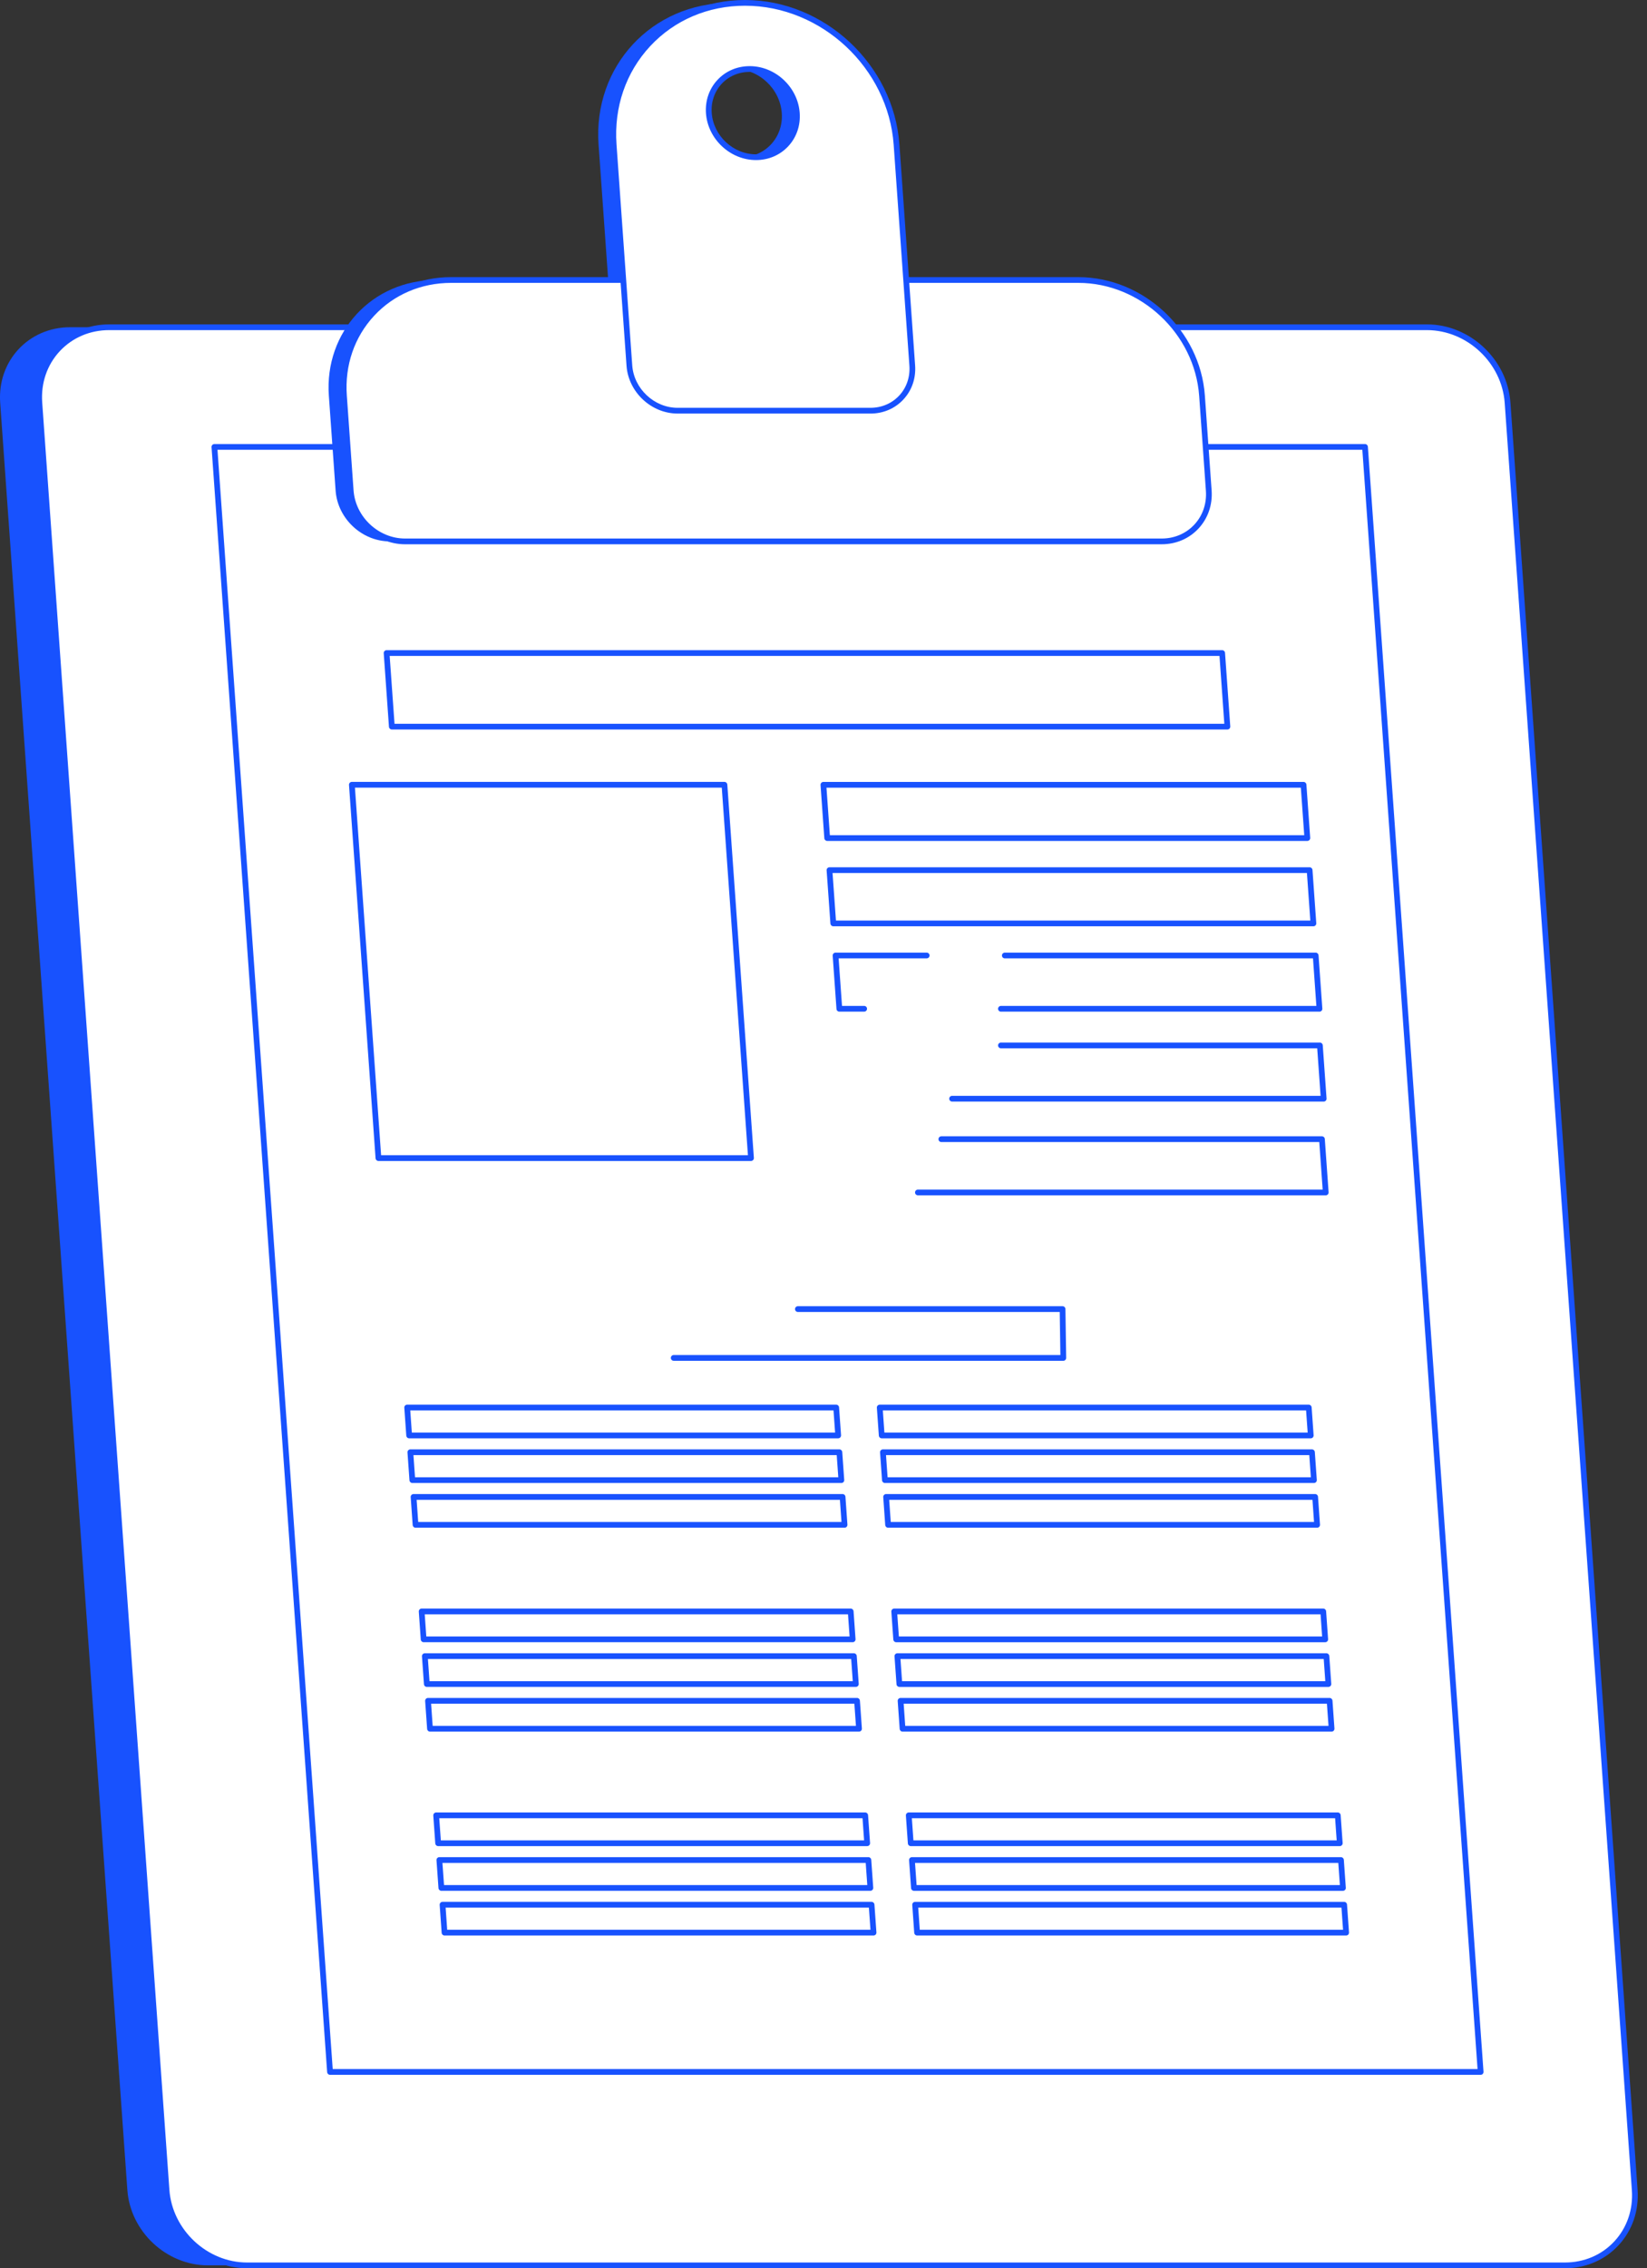 <svg width="109" height="150" viewBox="0 0 109 150" fill="none" xmlns="http://www.w3.org/2000/svg">
<rect x="0" y="0" width="109" height="150" fill="#333333" stroke="none"/>
<g id="Isolation_Mode" clip-path="url(#clip0_8_3955)">
<path id="Vector" d="M4.638 21.64H91.844C94.594 21.64 96.984 23.874 97.18 26.628L105.596 144.823C105.792 147.577 103.721 149.81 100.971 149.81H13.765C11.014 149.81 8.625 147.578 8.429 144.823L0.012 26.628C-0.183 23.874 1.887 21.64 4.638 21.64Z" fill="#1852FE"/>
<g id="Group">
<path id="Vector_2" d="M7.229 21.64H94.434C97.185 21.64 99.574 23.874 99.771 26.628L108.187 144.823C108.383 147.577 106.312 149.81 103.561 149.81H16.356C13.605 149.81 11.216 147.578 11.019 144.823L2.603 26.628C2.407 23.874 4.477 21.64 7.229 21.64Z" fill="white"/>
<path id="Vector_3" d="M103.562 150H16.356C13.512 150 11.034 147.684 10.831 144.837L2.415 26.642C2.316 25.253 2.765 23.947 3.679 22.966C4.588 21.989 5.849 21.451 7.229 21.451H94.435C97.279 21.451 99.757 23.767 99.96 26.614L108.377 144.809C108.476 146.198 108.026 147.504 107.112 148.485C106.203 149.462 104.942 150 103.562 150ZM7.229 21.831C5.956 21.831 4.794 22.326 3.956 23.224C3.115 24.128 2.702 25.332 2.793 26.615L11.21 144.81C11.398 147.462 13.707 149.621 16.356 149.621H103.562C104.835 149.621 105.998 149.126 106.835 148.227C107.676 147.324 108.089 146.12 107.998 144.837L99.582 26.642C99.393 23.989 97.084 21.831 94.435 21.831H7.229Z" fill="#1852FE"/>
</g>
<g id="Group_2">
<path id="Vector_4" d="M21.843 137.018H97.992L90.34 29.555H14.19L21.843 137.018Z" fill="white"/>
<g id="Group_3">
<path id="Vector_5" d="M21.84 137.018H97.99L90.338 29.555H14.188L21.84 137.018Z" fill="white"/>
<path id="Vector_6" d="M97.991 137.209H21.841C21.742 137.209 21.659 137.132 21.651 137.032L14 29.569C13.995 29.516 14.014 29.465 14.05 29.426C14.086 29.387 14.136 29.365 14.189 29.365H90.338C90.438 29.365 90.519 29.442 90.527 29.542L98.18 137.006C98.184 137.059 98.165 137.11 98.13 137.149C98.093 137.188 98.043 137.209 97.991 137.209V137.209ZM22.018 136.828H97.786L90.161 29.745H14.393L22.019 136.828H22.018Z" fill="#1852FE"/>
</g>
<path id="Vector_7" d="M81.231 48.242H25.932C25.832 48.242 25.75 48.166 25.742 48.066L25.396 43.2C25.392 43.147 25.41 43.096 25.446 43.057C25.482 43.018 25.532 42.997 25.585 42.997H80.884C80.983 42.997 81.066 43.073 81.073 43.173L81.42 48.039C81.424 48.092 81.405 48.143 81.369 48.182C81.333 48.221 81.283 48.242 81.23 48.242H81.231ZM26.109 47.863H81.027L80.707 43.377H25.789L26.109 47.863Z" fill="#1852FE"/>
<g id="Group_4">
<path id="Vector_8" d="M49.703 76.776H25.045C24.946 76.776 24.863 76.699 24.855 76.599L23.097 51.91C23.093 51.858 23.112 51.806 23.147 51.767C23.183 51.728 23.233 51.707 23.286 51.707H47.944C48.044 51.707 48.126 51.784 48.134 51.884L49.892 76.572C49.897 76.625 49.878 76.677 49.841 76.715C49.805 76.754 49.755 76.776 49.703 76.776H49.703ZM25.222 76.396H49.499L47.768 52.088H23.49L25.222 76.396Z" fill="#1852FE"/>
<g id="Group_5">
<path id="Vector_9" d="M86.52 55.612H54.745C54.645 55.612 54.563 55.535 54.555 55.435L54.304 51.912C54.3 51.859 54.319 51.808 54.355 51.769C54.391 51.73 54.441 51.709 54.494 51.709H86.269C86.369 51.709 86.451 51.785 86.459 51.885L86.71 55.408C86.714 55.461 86.695 55.513 86.66 55.552C86.623 55.59 86.573 55.612 86.521 55.612H86.52ZM54.921 55.233H86.316L86.091 52.089H54.697L54.921 55.233Z" fill="#1852FE"/>
<path id="Vector_10" d="M86.922 61.256H55.148C55.049 61.256 54.966 61.179 54.958 61.079L54.707 57.556C54.703 57.504 54.722 57.452 54.758 57.413C54.794 57.374 54.844 57.353 54.897 57.353H86.671C86.771 57.353 86.853 57.43 86.861 57.53L87.112 61.053C87.116 61.105 87.097 61.157 87.061 61.196C87.025 61.235 86.975 61.256 86.922 61.256ZM55.324 60.877H86.718L86.494 57.733H55.099L55.324 60.877Z" fill="#1852FE"/>
<path id="Vector_11" d="M87.324 66.901H66.242C66.137 66.901 66.052 66.816 66.052 66.712C66.052 66.607 66.138 66.522 66.242 66.522H87.119L86.895 63.378H66.5C66.395 63.378 66.31 63.293 66.31 63.188C66.31 63.084 66.395 62.999 66.5 62.999H87.072C87.172 62.999 87.254 63.075 87.262 63.176L87.513 66.699C87.517 66.751 87.498 66.803 87.462 66.842C87.425 66.881 87.376 66.902 87.323 66.902L87.324 66.901Z" fill="#1852FE"/>
<path id="Vector_12" d="M57.192 66.901H55.548C55.449 66.901 55.366 66.825 55.359 66.725L55.108 63.202C55.103 63.149 55.122 63.097 55.159 63.058C55.195 63.02 55.245 62.998 55.297 62.998H61.329C61.434 62.998 61.519 63.083 61.519 63.188C61.519 63.293 61.433 63.377 61.329 63.377H55.501L55.725 66.521H57.191C57.296 66.521 57.381 66.606 57.381 66.711C57.381 66.815 57.295 66.9 57.191 66.9L57.192 66.901Z" fill="#1852FE"/>
<path id="Vector_13" d="M87.602 72.847H63.011C62.905 72.847 62.821 72.762 62.821 72.658C62.821 72.553 62.906 72.468 63.011 72.468H87.398L87.174 69.324H66.243C66.138 69.324 66.053 69.24 66.053 69.135C66.053 69.029 66.139 68.945 66.243 68.945H87.352C87.452 68.945 87.534 69.022 87.541 69.122L87.792 72.645C87.797 72.697 87.778 72.749 87.742 72.788C87.706 72.827 87.656 72.848 87.603 72.848L87.602 72.847Z" fill="#1852FE"/>
<path id="Vector_14" d="M87.739 79.047H60.748C60.643 79.047 60.558 78.962 60.558 78.857C60.558 78.753 60.644 78.668 60.748 78.668H87.535L87.311 75.524H62.299C62.194 75.524 62.109 75.439 62.109 75.334C62.109 75.229 62.194 75.144 62.299 75.144H87.488C87.587 75.144 87.67 75.221 87.677 75.321L87.928 78.844C87.933 78.897 87.914 78.949 87.878 78.987C87.842 79.026 87.792 79.048 87.739 79.048L87.739 79.047Z" fill="#1852FE"/>
</g>
</g>
<g id="Group_6">
<g id="Group_7">
<g id="Group_8">
<path id="Vector_15" d="M86.746 95.117H58.352C58.252 95.117 58.171 95.041 58.163 94.941L58.032 93.095C58.027 93.043 58.046 92.991 58.083 92.952C58.119 92.913 58.169 92.892 58.221 92.892H86.615C86.715 92.892 86.797 92.969 86.805 93.069L86.936 94.914C86.94 94.966 86.921 95.018 86.886 95.057C86.85 95.096 86.8 95.117 86.747 95.117H86.746ZM58.53 94.737H86.543L86.438 93.272H58.426L58.53 94.737Z" fill="#1852FE"/>
<path id="Vector_16" d="M86.958 98.072H58.564C58.464 98.072 58.382 97.996 58.374 97.895L58.243 96.05C58.239 95.998 58.258 95.946 58.294 95.907C58.331 95.868 58.381 95.847 58.433 95.847H86.827C86.927 95.847 87.009 95.924 87.016 96.023L87.147 97.869C87.152 97.921 87.133 97.973 87.097 98.012C87.061 98.051 87.01 98.072 86.958 98.072ZM58.741 97.693H86.754L86.649 96.228H58.637L58.741 97.693Z" fill="#1852FE"/>
<path id="Vector_17" d="M87.168 101.028H58.775C58.675 101.028 58.593 100.951 58.585 100.851L58.454 99.006C58.45 98.953 58.468 98.902 58.505 98.863C58.541 98.824 58.591 98.802 58.644 98.802H87.037C87.137 98.802 87.219 98.879 87.227 98.979L87.358 100.825C87.362 100.877 87.343 100.929 87.308 100.968C87.272 101.006 87.222 101.028 87.169 101.028H87.168ZM58.951 100.649H86.964L86.86 99.184H58.847L58.951 100.649Z" fill="#1852FE"/>
</g>
<g id="Group_9">
<path id="Vector_18" d="M87.704 108.601H59.311C59.211 108.601 59.129 108.524 59.121 108.424L58.99 106.579C58.986 106.526 59.005 106.475 59.041 106.436C59.077 106.397 59.127 106.376 59.18 106.376H87.573C87.673 106.376 87.755 106.452 87.763 106.552L87.894 108.398C87.898 108.45 87.879 108.502 87.844 108.541C87.808 108.579 87.758 108.601 87.705 108.601H87.704ZM59.488 108.221H87.5L87.396 106.756H59.383L59.488 108.221Z" fill="#1852FE"/>
<path id="Vector_19" d="M87.915 111.557H59.521C59.421 111.557 59.339 111.48 59.332 111.38L59.2 109.535C59.196 109.482 59.215 109.43 59.251 109.392C59.287 109.353 59.337 109.331 59.389 109.331H87.783C87.883 109.331 87.965 109.408 87.973 109.508L88.104 111.353C88.108 111.406 88.089 111.458 88.054 111.496C88.017 111.535 87.968 111.557 87.915 111.557ZM59.698 111.177H87.71L87.606 109.712H59.594L59.698 111.177Z" fill="#1852FE"/>
<path id="Vector_20" d="M88.125 114.512H59.732C59.632 114.512 59.55 114.435 59.542 114.335L59.411 112.49C59.407 112.437 59.426 112.385 59.462 112.347C59.498 112.308 59.548 112.286 59.601 112.286H87.994C88.094 112.286 88.176 112.363 88.184 112.463L88.315 114.308C88.319 114.361 88.3 114.413 88.265 114.451C88.229 114.49 88.179 114.512 88.126 114.512H88.125ZM59.909 114.132H87.922L87.817 112.667H59.805L59.909 114.132Z" fill="#1852FE"/>
</g>
<g id="Group_10">
<path id="Vector_21" d="M88.668 122.085H60.274C60.175 122.085 60.092 122.008 60.084 121.908L59.953 120.063C59.949 120.01 59.968 119.958 60.004 119.92C60.04 119.881 60.09 119.859 60.142 119.859H88.536C88.636 119.859 88.718 119.936 88.726 120.036L88.857 121.881C88.861 121.934 88.842 121.986 88.806 122.024C88.77 122.063 88.72 122.085 88.667 122.085H88.668ZM60.451 121.705H88.463L88.359 120.24H60.347L60.451 121.705Z" fill="#1852FE"/>
<path id="Vector_22" d="M88.878 125.041H60.485C60.386 125.041 60.303 124.964 60.295 124.864L60.164 123.019C60.16 122.966 60.179 122.914 60.214 122.875C60.25 122.837 60.3 122.815 60.353 122.815H88.746C88.846 122.815 88.928 122.892 88.936 122.992L89.067 124.837C89.072 124.89 89.052 124.941 89.017 124.98C88.981 125.019 88.931 125.041 88.878 125.041ZM60.661 124.66H88.674L88.57 123.195H60.557L60.661 124.66Z" fill="#1852FE"/>
<path id="Vector_23" d="M89.089 127.996H60.695C60.596 127.996 60.513 127.92 60.505 127.82L60.374 125.974C60.37 125.922 60.389 125.87 60.424 125.831C60.461 125.792 60.511 125.771 60.563 125.771H88.957C89.057 125.771 89.139 125.848 89.147 125.948L89.278 127.793C89.282 127.845 89.263 127.897 89.228 127.936C89.191 127.975 89.141 127.996 89.089 127.996ZM60.872 127.616H88.884L88.78 126.151H60.768L60.872 127.616Z" fill="#1852FE"/>
</g>
</g>
<g id="Group_11">
<g id="Group_12">
<path id="Vector_24" d="M55.472 95.117H27.078C26.979 95.117 26.896 95.04 26.889 94.94L26.758 93.095C26.753 93.042 26.772 92.99 26.808 92.951C26.844 92.913 26.894 92.891 26.947 92.891H55.34C55.44 92.891 55.522 92.968 55.53 93.068L55.661 94.913C55.665 94.966 55.646 95.017 55.61 95.056C55.574 95.095 55.524 95.117 55.471 95.117H55.472ZM27.255 94.737H55.268L55.163 93.272H27.151L27.255 94.737Z" fill="#1852FE"/>
<path id="Vector_25" d="M55.682 98.072H27.289C27.19 98.072 27.107 97.996 27.099 97.895L26.968 96.05C26.964 95.998 26.983 95.946 27.018 95.907C27.054 95.868 27.104 95.847 27.157 95.847H55.551C55.651 95.847 55.733 95.924 55.74 96.024L55.871 97.869C55.876 97.921 55.857 97.973 55.821 98.012C55.784 98.051 55.734 98.072 55.682 98.072H55.682ZM27.466 97.692H55.479L55.375 96.227H27.362L27.466 97.692Z" fill="#1852FE"/>
<path id="Vector_26" d="M55.894 101.028H27.501C27.401 101.028 27.319 100.951 27.311 100.851L27.18 99.006C27.175 98.954 27.195 98.902 27.23 98.863C27.266 98.824 27.316 98.803 27.369 98.803H55.762C55.862 98.803 55.944 98.879 55.952 98.979L56.083 100.825C56.087 100.877 56.068 100.929 56.032 100.968C55.996 101.007 55.946 101.028 55.893 101.028H55.894ZM27.677 100.648H55.69L55.586 99.183H27.573L27.677 100.648Z" fill="#1852FE"/>
</g>
<g id="Group_13">
<path id="Vector_27" d="M56.43 108.6H28.037C27.938 108.6 27.855 108.524 27.847 108.424L27.716 106.578C27.712 106.526 27.731 106.474 27.767 106.435C27.803 106.396 27.853 106.375 27.906 106.375H56.299C56.399 106.375 56.481 106.452 56.489 106.552L56.62 108.397C56.624 108.449 56.605 108.501 56.569 108.54C56.533 108.579 56.483 108.6 56.43 108.6ZM28.213 108.221H56.226L56.122 106.756H28.109L28.213 108.221Z" fill="#1852FE"/>
<path id="Vector_28" d="M56.641 111.556H28.247C28.147 111.556 28.065 111.479 28.058 111.379L27.926 109.534C27.922 109.481 27.941 109.43 27.977 109.391C28.014 109.352 28.064 109.331 28.116 109.331H56.51C56.61 109.331 56.692 109.407 56.7 109.507L56.831 111.353C56.835 111.405 56.816 111.457 56.78 111.496C56.743 111.534 56.693 111.556 56.641 111.556ZM28.424 111.177H56.437L56.332 109.712H28.32L28.424 111.177Z" fill="#1852FE"/>
<path id="Vector_29" d="M56.851 114.512H28.458C28.358 114.512 28.276 114.435 28.268 114.335L28.137 112.49C28.133 112.437 28.152 112.386 28.187 112.347C28.223 112.308 28.273 112.286 28.326 112.286H56.719C56.819 112.286 56.901 112.363 56.909 112.463L57.04 114.308C57.044 114.361 57.026 114.413 56.989 114.451C56.953 114.49 56.903 114.512 56.85 114.512H56.851ZM28.634 114.132H56.647L56.543 112.667H28.53L28.634 114.132Z" fill="#1852FE"/>
</g>
<g id="Group_14">
<path id="Vector_30" d="M57.391 122.085H28.997C28.897 122.085 28.815 122.008 28.807 121.908L28.676 120.063C28.672 120.01 28.691 119.959 28.727 119.92C28.764 119.881 28.814 119.859 28.866 119.859H57.26C57.36 119.859 57.442 119.936 57.449 120.036L57.581 121.881C57.585 121.934 57.566 121.986 57.53 122.025C57.493 122.063 57.443 122.085 57.391 122.085ZM29.175 121.705H57.187L57.083 120.24H29.07L29.175 121.705Z" fill="#1852FE"/>
<path id="Vector_31" d="M57.602 125.04H29.209C29.11 125.04 29.027 124.963 29.019 124.863L28.888 123.018C28.884 122.965 28.903 122.913 28.938 122.875C28.974 122.836 29.024 122.814 29.077 122.814H57.471C57.57 122.814 57.652 122.891 57.66 122.991L57.791 124.836C57.795 124.889 57.777 124.941 57.74 124.979C57.704 125.018 57.654 125.04 57.602 125.04H57.602ZM29.386 124.66H57.398L57.294 123.195H29.281L29.386 124.66Z" fill="#1852FE"/>
<path id="Vector_32" d="M57.813 127.996H29.419C29.32 127.996 29.237 127.919 29.229 127.819L29.098 125.974C29.094 125.921 29.113 125.869 29.148 125.83C29.185 125.792 29.235 125.77 29.287 125.77H57.681C57.78 125.77 57.863 125.847 57.871 125.947L58.002 127.792C58.006 127.845 57.987 127.896 57.951 127.935C57.914 127.974 57.864 127.996 57.812 127.996H57.813ZM29.596 127.616H57.608L57.504 126.151H29.492L29.596 127.616Z" fill="#1852FE"/>
</g>
</g>
<path id="Vector_33" d="M70.37 89.989H44.587C44.481 89.989 44.397 89.904 44.397 89.799C44.397 89.694 44.482 89.609 44.587 89.609H70.177L70.134 86.76H52.805C52.7 86.76 52.615 86.675 52.615 86.571C52.615 86.466 52.7 86.381 52.805 86.381H70.321C70.425 86.381 70.509 86.465 70.511 86.568L70.56 89.796C70.56 89.847 70.541 89.897 70.506 89.933C70.469 89.969 70.421 89.99 70.37 89.99V89.989Z" fill="#1852FE"/>
</g>
</g>
<g id="Group_15">
<path id="Vector_34" d="M25.805 35.803H75.882C77.735 35.803 79.13 34.299 78.998 32.444L78.552 26.169C78.251 21.943 74.585 18.517 70.365 18.517H28.862C24.642 18.517 21.463 21.943 21.764 26.169L22.211 32.444C22.343 34.299 23.953 35.803 25.805 35.803Z" fill="#1852FE"/>
<path id="Vector_35" d="M39.614 9.561L40.655 24.175C40.773 25.823 42.202 27.16 43.848 27.16H56.608C58.254 27.16 59.493 25.823 59.375 24.175L58.335 9.561C57.967 4.385 53.477 0.19 48.307 0.19C43.137 0.19 39.245 4.385 39.614 9.561H39.614ZM45.915 7.479C45.8 5.868 47.011 4.564 48.62 4.564C50.229 4.564 51.625 5.869 51.739 7.479C51.854 9.09 50.644 10.395 49.035 10.395C47.426 10.395 46.03 9.09 45.915 7.479Z" fill="#1852FE"/>
</g>
<g id="Group_16">
<g id="Group_17">
<path id="Vector_36" d="M26.804 35.803H76.881C78.734 35.803 80.129 34.299 79.997 32.444L79.55 26.169C79.249 21.943 75.584 18.517 71.363 18.517H29.861C25.64 18.517 22.462 21.943 22.763 26.169L23.209 32.444C23.341 34.299 24.951 35.803 26.804 35.803Z" fill="white"/>
<path id="Vector_37" d="M76.881 35.993H26.804C24.857 35.993 23.159 34.406 23.02 32.456L22.573 26.182C22.423 24.08 23.103 22.104 24.486 20.619C25.862 19.141 27.771 18.327 29.86 18.327H71.363C75.675 18.327 79.432 21.839 79.739 26.155L80.186 32.43C80.254 33.383 79.945 34.278 79.318 34.953C78.693 35.623 77.828 35.993 76.88 35.993H76.881ZM29.861 18.707C27.878 18.707 26.068 19.478 24.765 20.878C23.455 22.285 22.811 24.159 22.953 26.155L23.399 32.43C23.524 34.185 25.052 35.613 26.805 35.613H76.881C77.722 35.613 78.488 35.286 79.041 34.694C79.596 34.098 79.869 33.303 79.808 32.457L79.362 26.183C79.068 22.061 75.481 18.707 71.363 18.707H29.861Z" fill="#1852FE"/>
</g>
<g id="Group_18">
<path id="Vector_38" d="M40.612 9.561L41.653 24.175C41.77 25.823 43.2 27.16 44.846 27.16H57.605C59.251 27.16 60.49 25.823 60.373 24.175L59.332 9.561C58.964 4.385 54.474 0.19 49.304 0.19C44.134 0.19 40.243 4.385 40.611 9.561H40.612ZM46.912 7.479C46.798 5.868 48.008 4.564 49.617 4.564C51.226 4.564 52.622 5.869 52.737 7.479C52.852 9.09 51.641 10.395 50.032 10.395C48.423 10.395 47.027 9.09 46.912 7.479Z" fill="white"/>
<path id="Vector_39" d="M57.606 27.349H44.846C43.105 27.349 41.588 25.932 41.464 24.189L40.423 9.574C40.24 7.011 41.068 4.603 42.755 2.792C44.431 0.992 46.759 0 49.305 0C54.564 0 59.147 4.284 59.523 9.548L60.563 24.163C60.624 25.015 60.349 25.816 59.786 26.42C59.228 27.02 58.453 27.35 57.606 27.35V27.349ZM49.305 0.379C46.865 0.379 44.637 1.329 43.032 3.051C41.419 4.784 40.627 7.091 40.801 9.548L41.842 24.162C41.953 25.71 43.3 26.969 44.846 26.969H57.606C58.346 26.969 59.022 26.681 59.509 26.16C59.998 25.634 60.237 24.934 60.185 24.189L59.144 9.574C58.783 4.504 54.37 0.379 49.306 0.379L49.305 0.379ZM50.032 10.585C48.329 10.585 46.844 9.198 46.722 7.493C46.663 6.659 46.933 5.874 47.482 5.285C48.029 4.697 48.787 4.374 49.616 4.374C51.319 4.374 52.804 5.761 52.925 7.466C52.985 8.3 52.715 9.085 52.166 9.674C51.619 10.261 50.861 10.585 50.032 10.585ZM49.617 4.754C48.895 4.754 48.235 5.034 47.761 5.543C47.285 6.056 47.05 6.738 47.102 7.466C47.21 8.977 48.524 10.206 50.033 10.206C50.755 10.206 51.414 9.925 51.888 9.416C52.365 8.904 52.6 8.221 52.548 7.493C52.44 5.982 51.126 4.754 49.618 4.754H49.617Z" fill="#1852FE"/>
</g>
</g>
</g>
<defs>
<clipPath id="clip0_8_3955">
<rect width="108.392" height="150" fill="white"/>
</clipPath>
</defs>
</svg>
